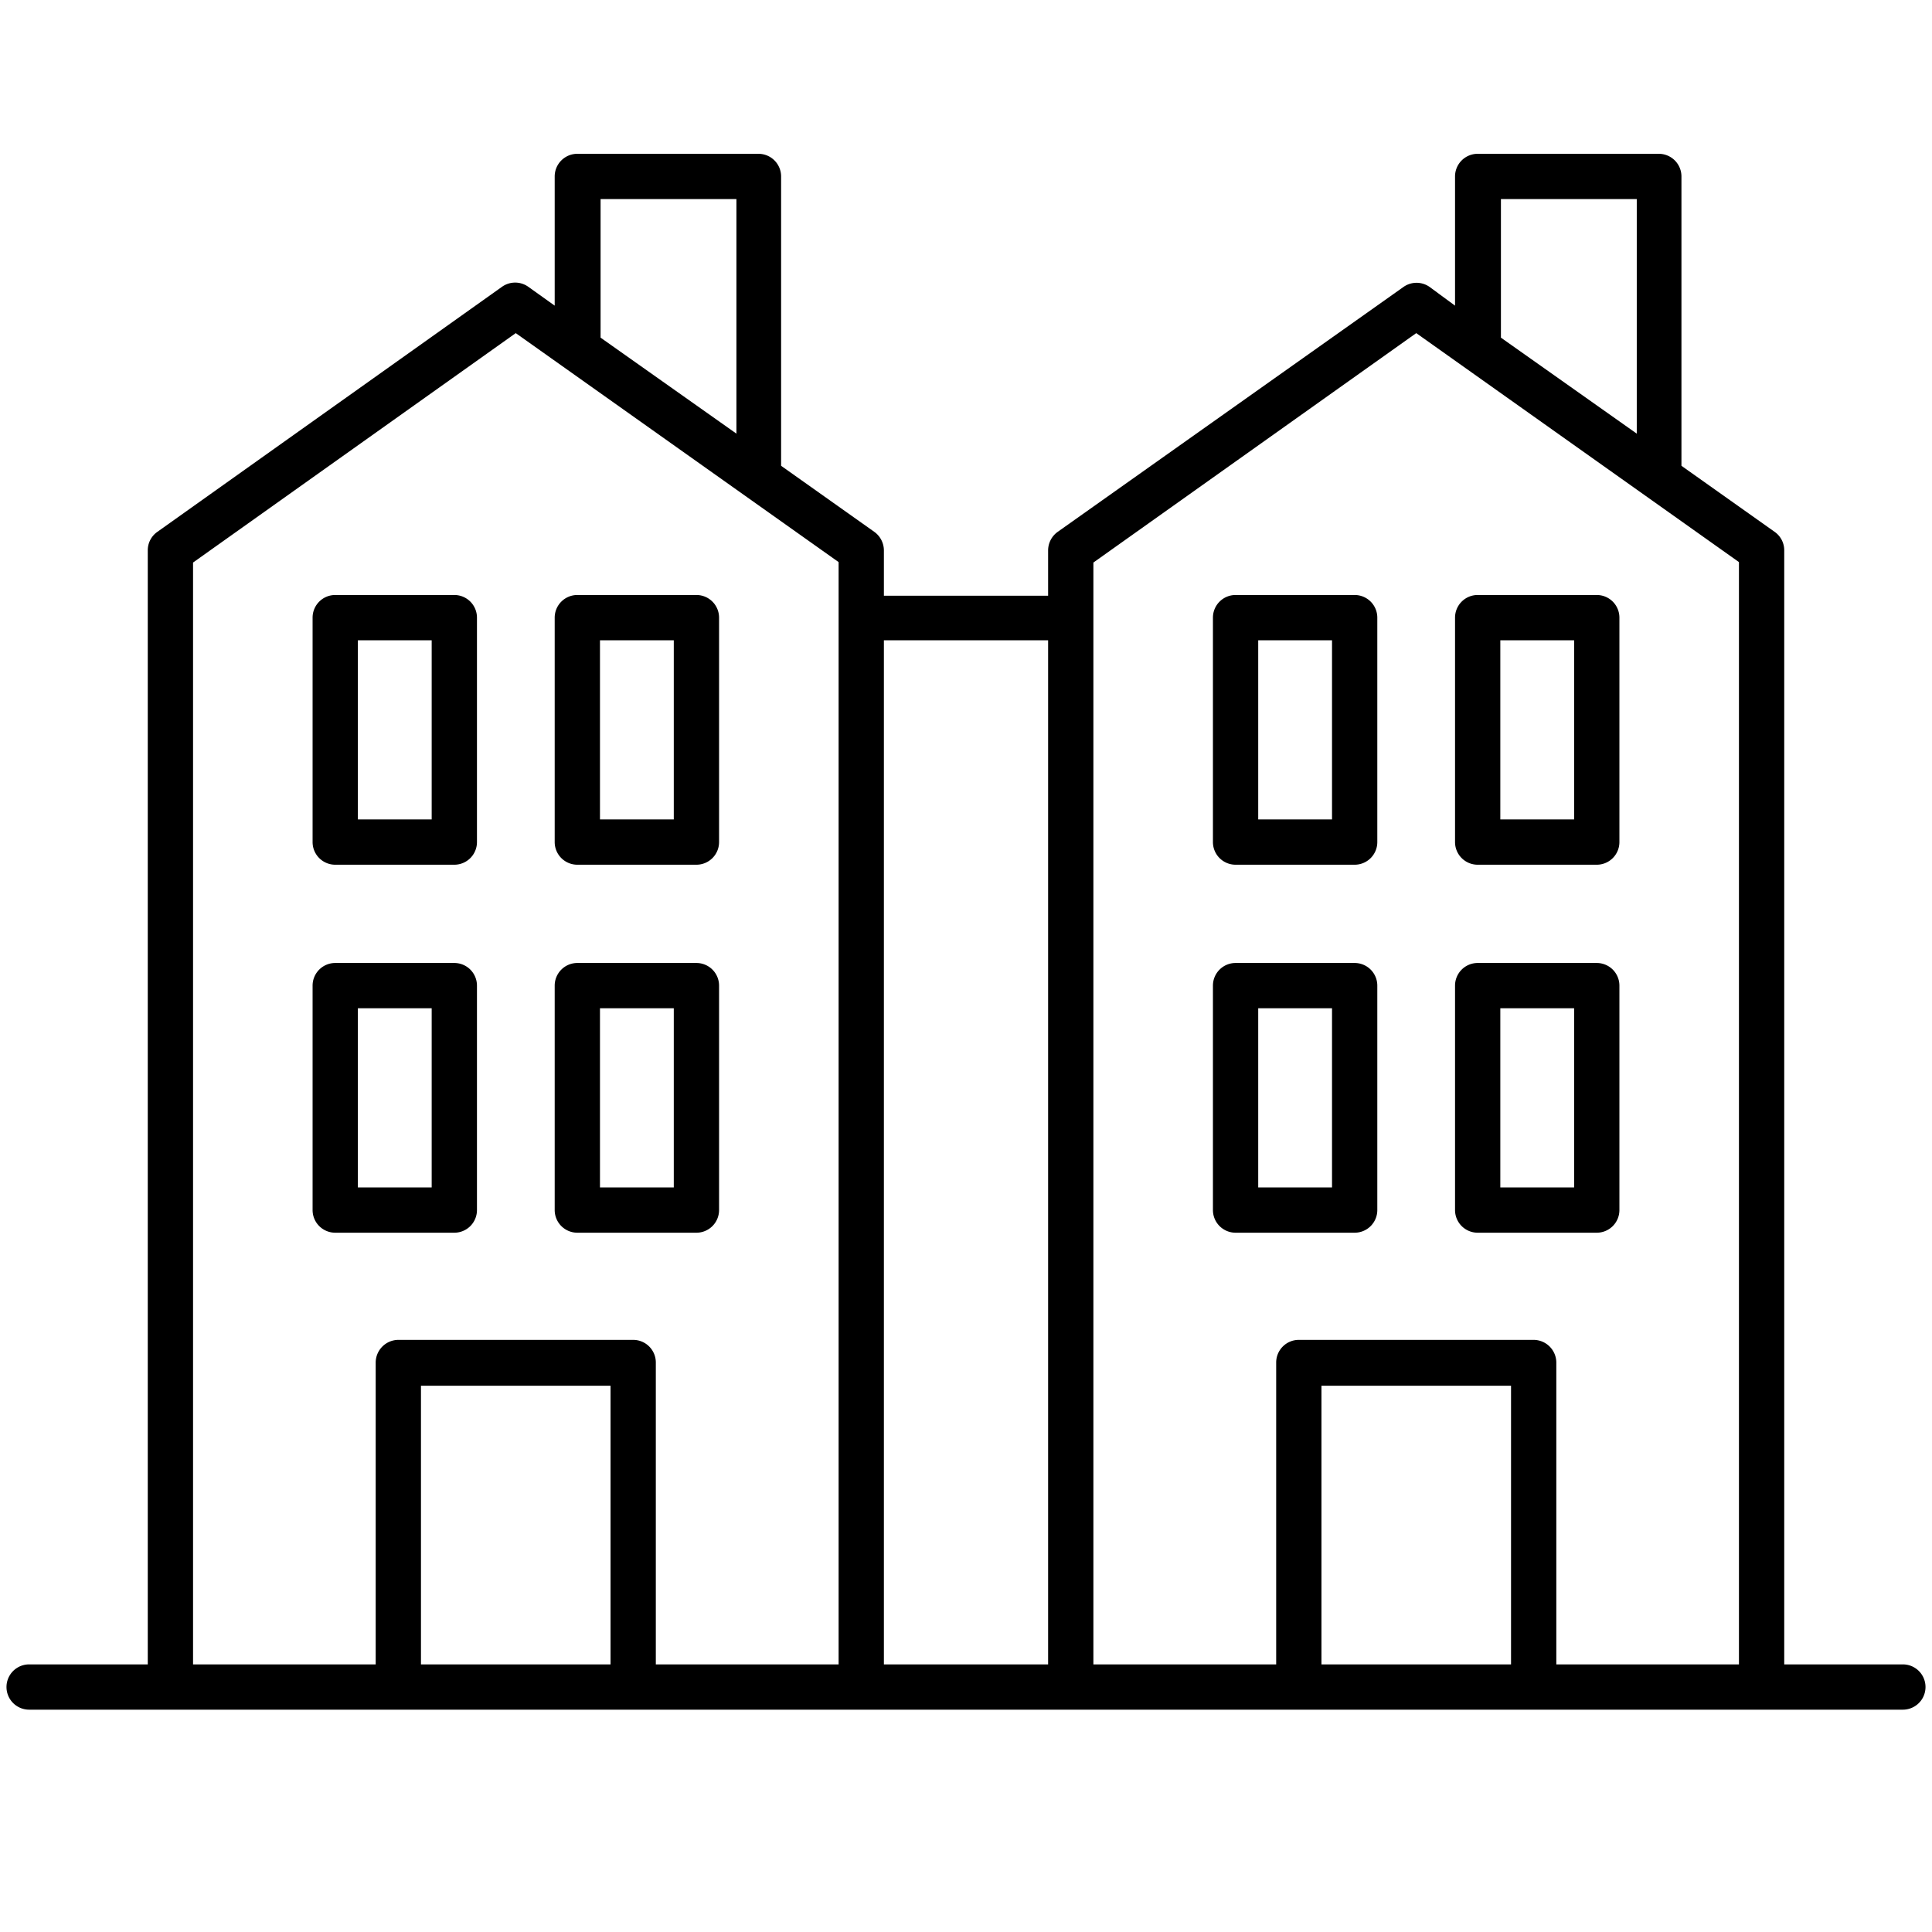 <svg xmlns="http://www.w3.org/2000/svg" viewBox="0 0 128 128"><title>big-house-alt</title><path d="M126.07,110.27h-7.86V36.47a1.49,1.49,0,0,0-.63-1.23l-6.18-4.38V11.69a1.5,1.5,0,0,0-1.5-1.5h-12a1.5,1.5,0,0,0-1.5,1.5v8.56L94.7,19A1.5,1.5,0,0,0,93,19L70.07,35.24a1.52,1.52,0,0,0-.63,1.23v3H58.56v-3a1.52,1.52,0,0,0-.63-1.23l-6.18-4.38V11.69a1.5,1.5,0,0,0-1.5-1.5h-12a1.5,1.5,0,0,0-1.5,1.5v8.56L35,19a1.5,1.5,0,0,0-1.74,0L10.42,35.24a1.49,1.49,0,0,0-.63,1.23v73.8H1.93a1.5,1.5,0,0,0,0,3H126.07a1.5,1.5,0,0,0,0-3ZM39.79,13.19h9V28.73l-9-6.36Zm.66,97.08H27.89V91.81H40.45Zm15.11,0H43.45v-20a1.5,1.5,0,0,0-1.5-1.5H26.39a1.51,1.51,0,0,0-1.5,1.5v20H12.79v-73L34.17,22.07,55.56,37.24Zm13.88,0H58.56V42.42H69.44Zm30-97.08h9V28.73l-9-6.36Zm.67,97.08H87.55V91.81h12.56Zm15.1,0h-12.1v-20a1.51,1.51,0,0,0-1.5-1.5H86.05a1.5,1.5,0,0,0-1.5,1.5v20H72.44v-73L93.83,22.07l21.38,15.17Z"/><path d="M30.1,39.42H22.21a1.5,1.5,0,0,0-1.5,1.5V55.79a1.5,1.5,0,0,0,1.5,1.5H30.1a1.5,1.5,0,0,0,1.5-1.5V40.92A1.5,1.5,0,0,0,30.1,39.42ZM28.6,54.29H23.71V42.42H28.6Z"/><path d="M38.25,57.29h7.89a1.5,1.5,0,0,0,1.5-1.5V40.92a1.5,1.5,0,0,0-1.5-1.5H38.25a1.5,1.5,0,0,0-1.5,1.5V55.79A1.5,1.5,0,0,0,38.25,57.29Zm1.5-14.87h4.89V54.29H39.75Z"/><path d="M30.1,63.8H22.21a1.5,1.5,0,0,0-1.5,1.5V80.17a1.5,1.5,0,0,0,1.5,1.5H30.1a1.5,1.5,0,0,0,1.5-1.5V65.3A1.5,1.5,0,0,0,30.1,63.8ZM28.6,78.67H23.71V66.8H28.6Z"/><path d="M38.25,81.67h7.89a1.5,1.5,0,0,0,1.5-1.5V65.3a1.5,1.5,0,0,0-1.5-1.5H38.25a1.5,1.5,0,0,0-1.5,1.5V80.17A1.5,1.5,0,0,0,38.25,81.67Zm1.5-14.87h4.89V78.67H39.75Z"/><path d="M89.75,39.42H81.86a1.5,1.5,0,0,0-1.5,1.5V55.79a1.5,1.5,0,0,0,1.5,1.5h7.89a1.5,1.5,0,0,0,1.5-1.5V40.92A1.5,1.5,0,0,0,89.75,39.42Zm-1.5,14.87H83.36V42.42h4.89Z"/><path d="M97.9,57.29h7.89a1.5,1.5,0,0,0,1.5-1.5V40.92a1.5,1.5,0,0,0-1.5-1.5H97.9a1.5,1.5,0,0,0-1.5,1.5V55.79A1.5,1.5,0,0,0,97.9,57.29Zm1.5-14.87h4.89V54.29H99.4Z"/><path d="M89.75,63.8H81.86a1.5,1.5,0,0,0-1.5,1.5V80.17a1.5,1.5,0,0,0,1.5,1.5h7.89a1.5,1.5,0,0,0,1.5-1.5V65.3A1.5,1.5,0,0,0,89.75,63.8Zm-1.5,14.87H83.36V66.8h4.89Z"/><path d="M97.9,81.67h7.89a1.5,1.5,0,0,0,1.5-1.5V65.3a1.5,1.5,0,0,0-1.5-1.5H97.9a1.5,1.5,0,0,0-1.5,1.5V80.17A1.5,1.5,0,0,0,97.9,81.67ZM99.4,66.8h4.89V78.67H99.4Z"/></svg>